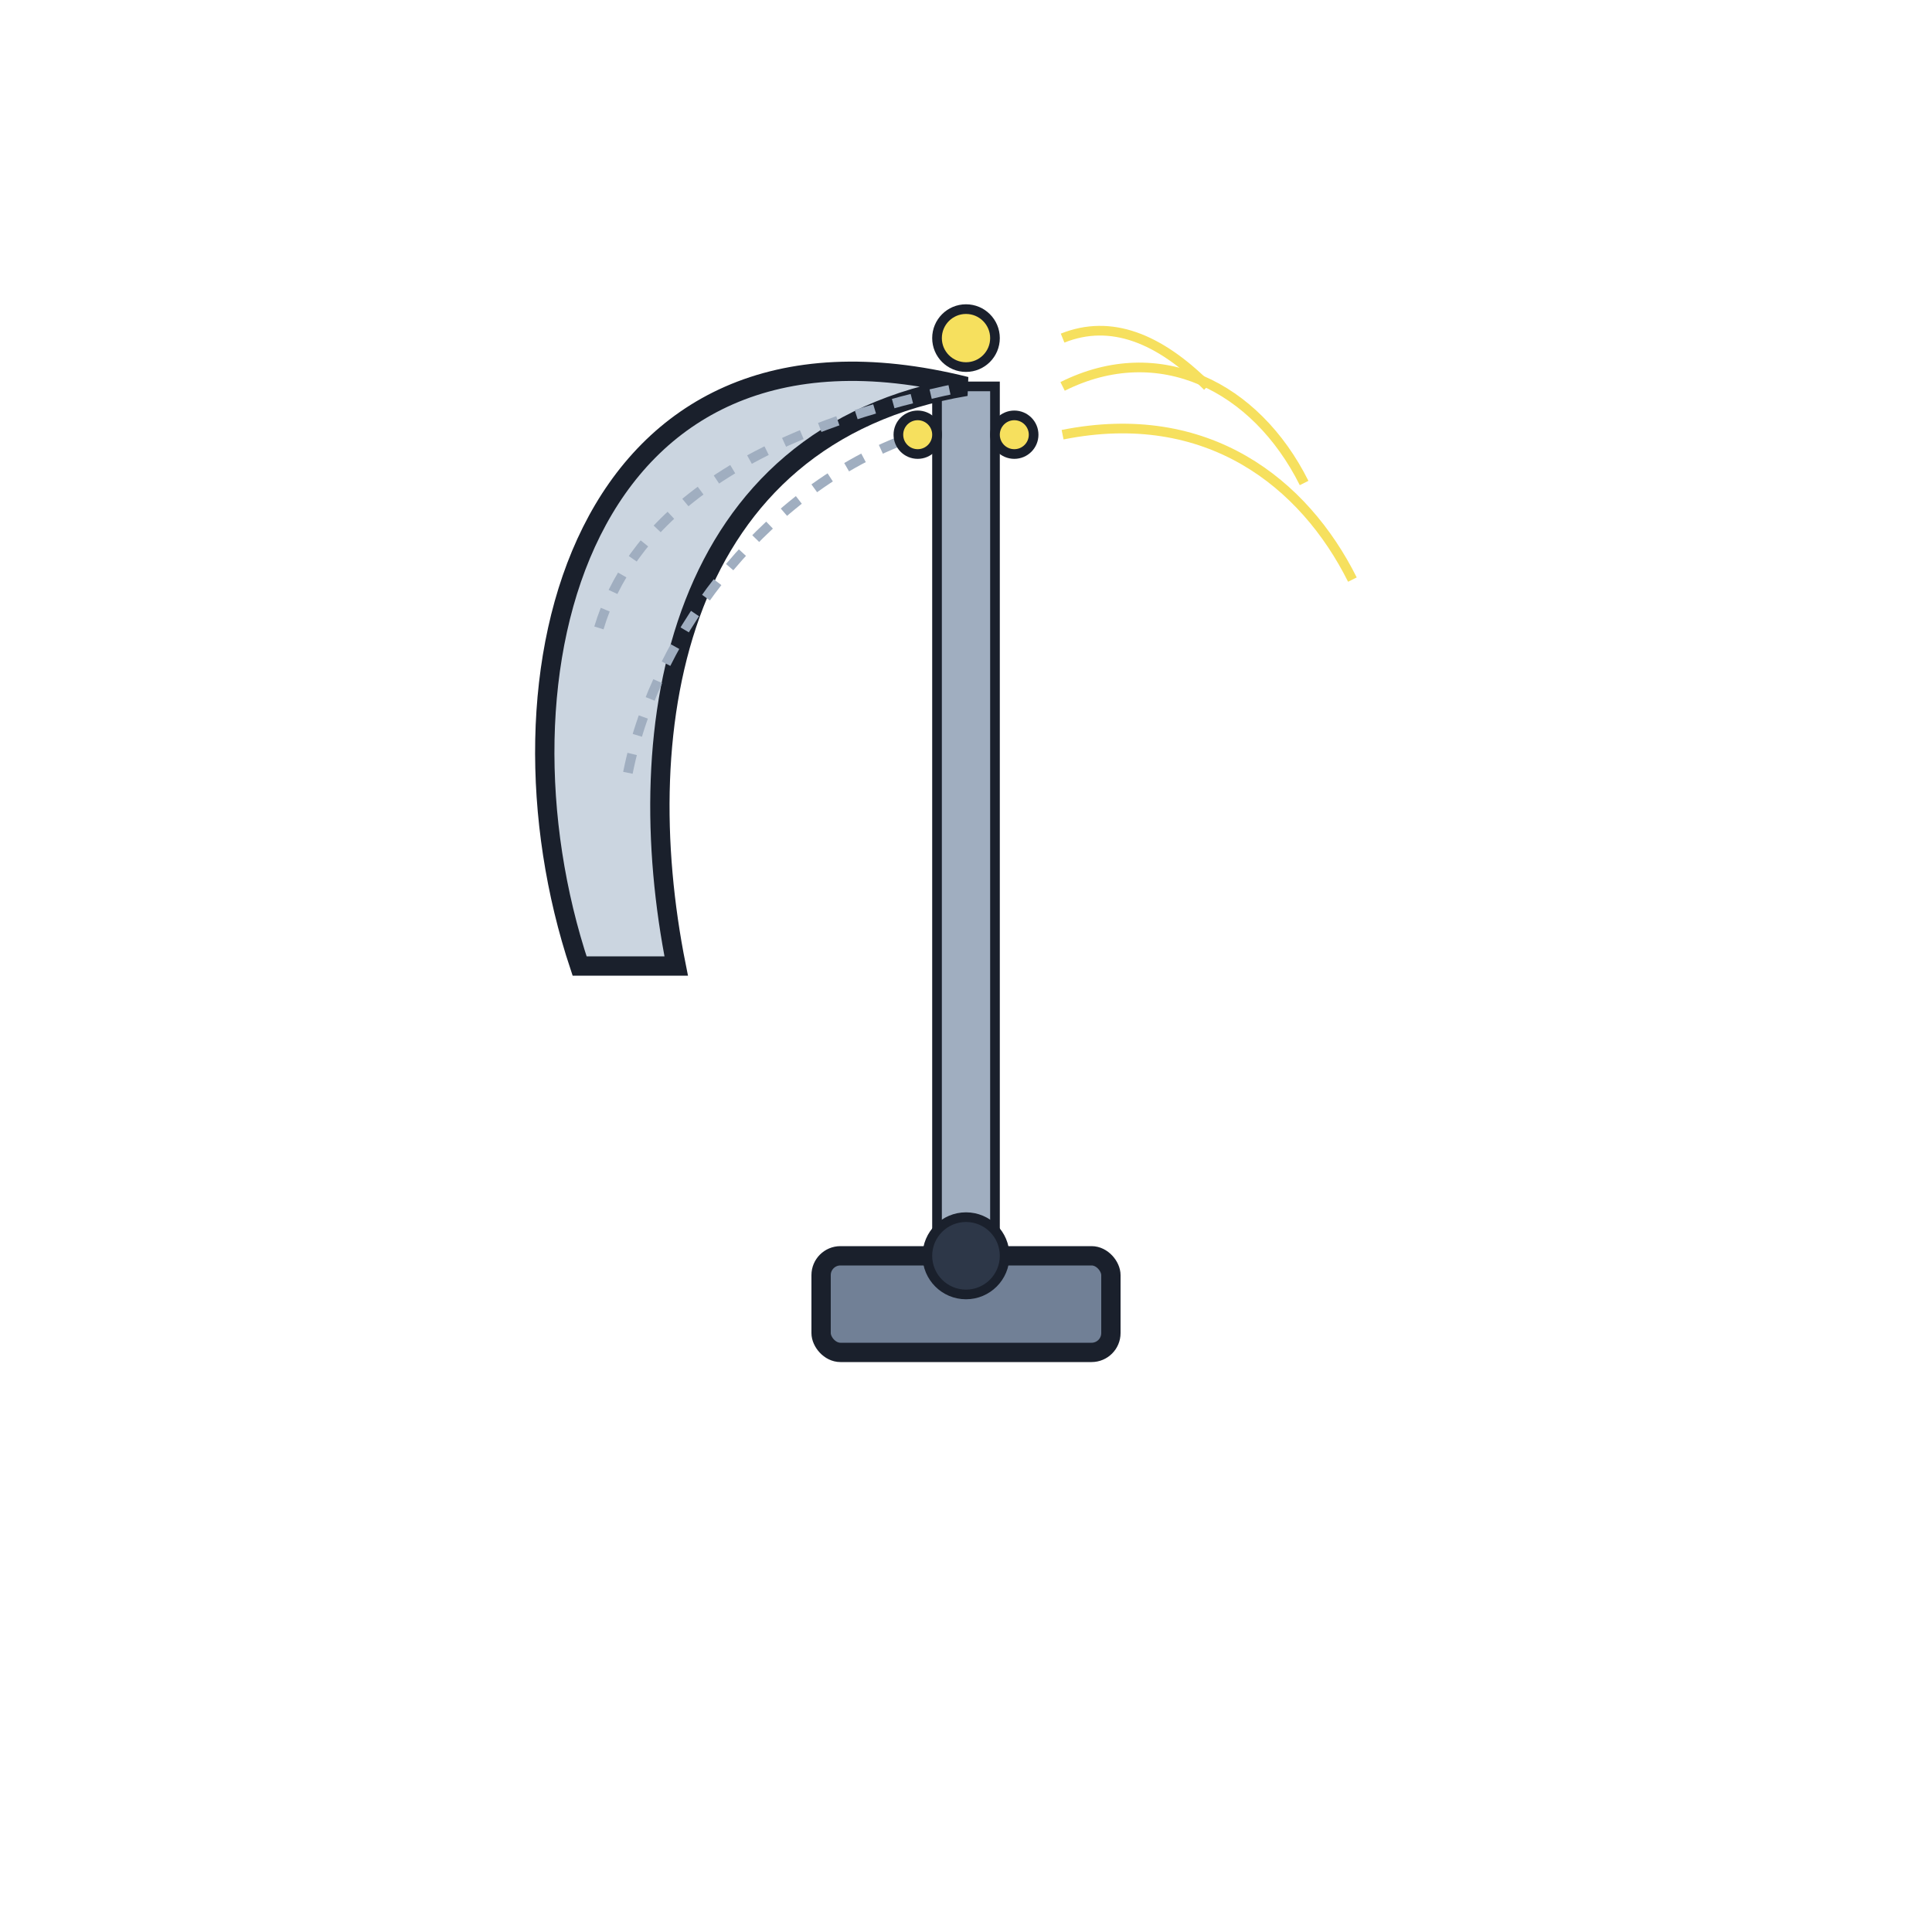<svg xmlns="http://www.w3.org/2000/svg" viewBox="0 0 200 200">
  <g transform="translate(100, 100)">
    <!-- Base of antenna -->
    <rect x="-15" y="30" width="30" height="10" fill="#718096" stroke="#1a202c" stroke-width="2" rx="2" ry="2" />
    
    <!-- Main pole -->
    <rect x="-3" y="-60" width="6" height="90" fill="#a0aec0" stroke="#1a202c" stroke-width="1" />
    
    <!-- Dish -->
    <path d="M 0,-60 
             C -40,-70 -50,-30 -40,0 
             L -30,0
             C -35,-25 -30,-55 0,-60 Z" 
          fill="#cbd5e0" stroke="#1a202c" stroke-width="2" />
    
    <!-- Dish Details -->
    <path d="M -38,-35 
             C -35,-45 -25,-55 0,-60" 
          fill="none" stroke="#a0aec0" stroke-width="1" stroke-dasharray="2,2" />
    <path d="M -35,-20 
             C -32,-35 -20,-50 -5,-55" 
          fill="none" stroke="#a0aec0" stroke-width="1" stroke-dasharray="2,2" />
    
    <!-- Small receivers -->
    <circle cx="0" cy="-65" r="3" fill="#f6e05e" stroke="#1a202c" stroke-width="1" />
    <circle cx="5" cy="-55" r="2" fill="#f6e05e" stroke="#1a202c" stroke-width="1" />
    <circle cx="-5" cy="-55" r="2" fill="#f6e05e" stroke="#1a202c" stroke-width="1" />
    
    <!-- Connection to base -->
    <circle cx="0" cy="30" r="4" fill="#2d3748" stroke="#1a202c" stroke-width="1" />
    
    <!-- Signal waves (animated in real implementation) -->
    <path d="M 10,-65 C 15,-67 20,-65 25,-60" fill="none" stroke="#f6e05e" stroke-width="1" />
    <path d="M 10,-60 C 20,-65 30,-60 35,-50" fill="none" stroke="#f6e05e" stroke-width="1" />
    <path d="M 10,-55 C 25,-58 35,-50 40,-40" fill="none" stroke="#f6e05e" stroke-width="1" />
  </g>
</svg> 